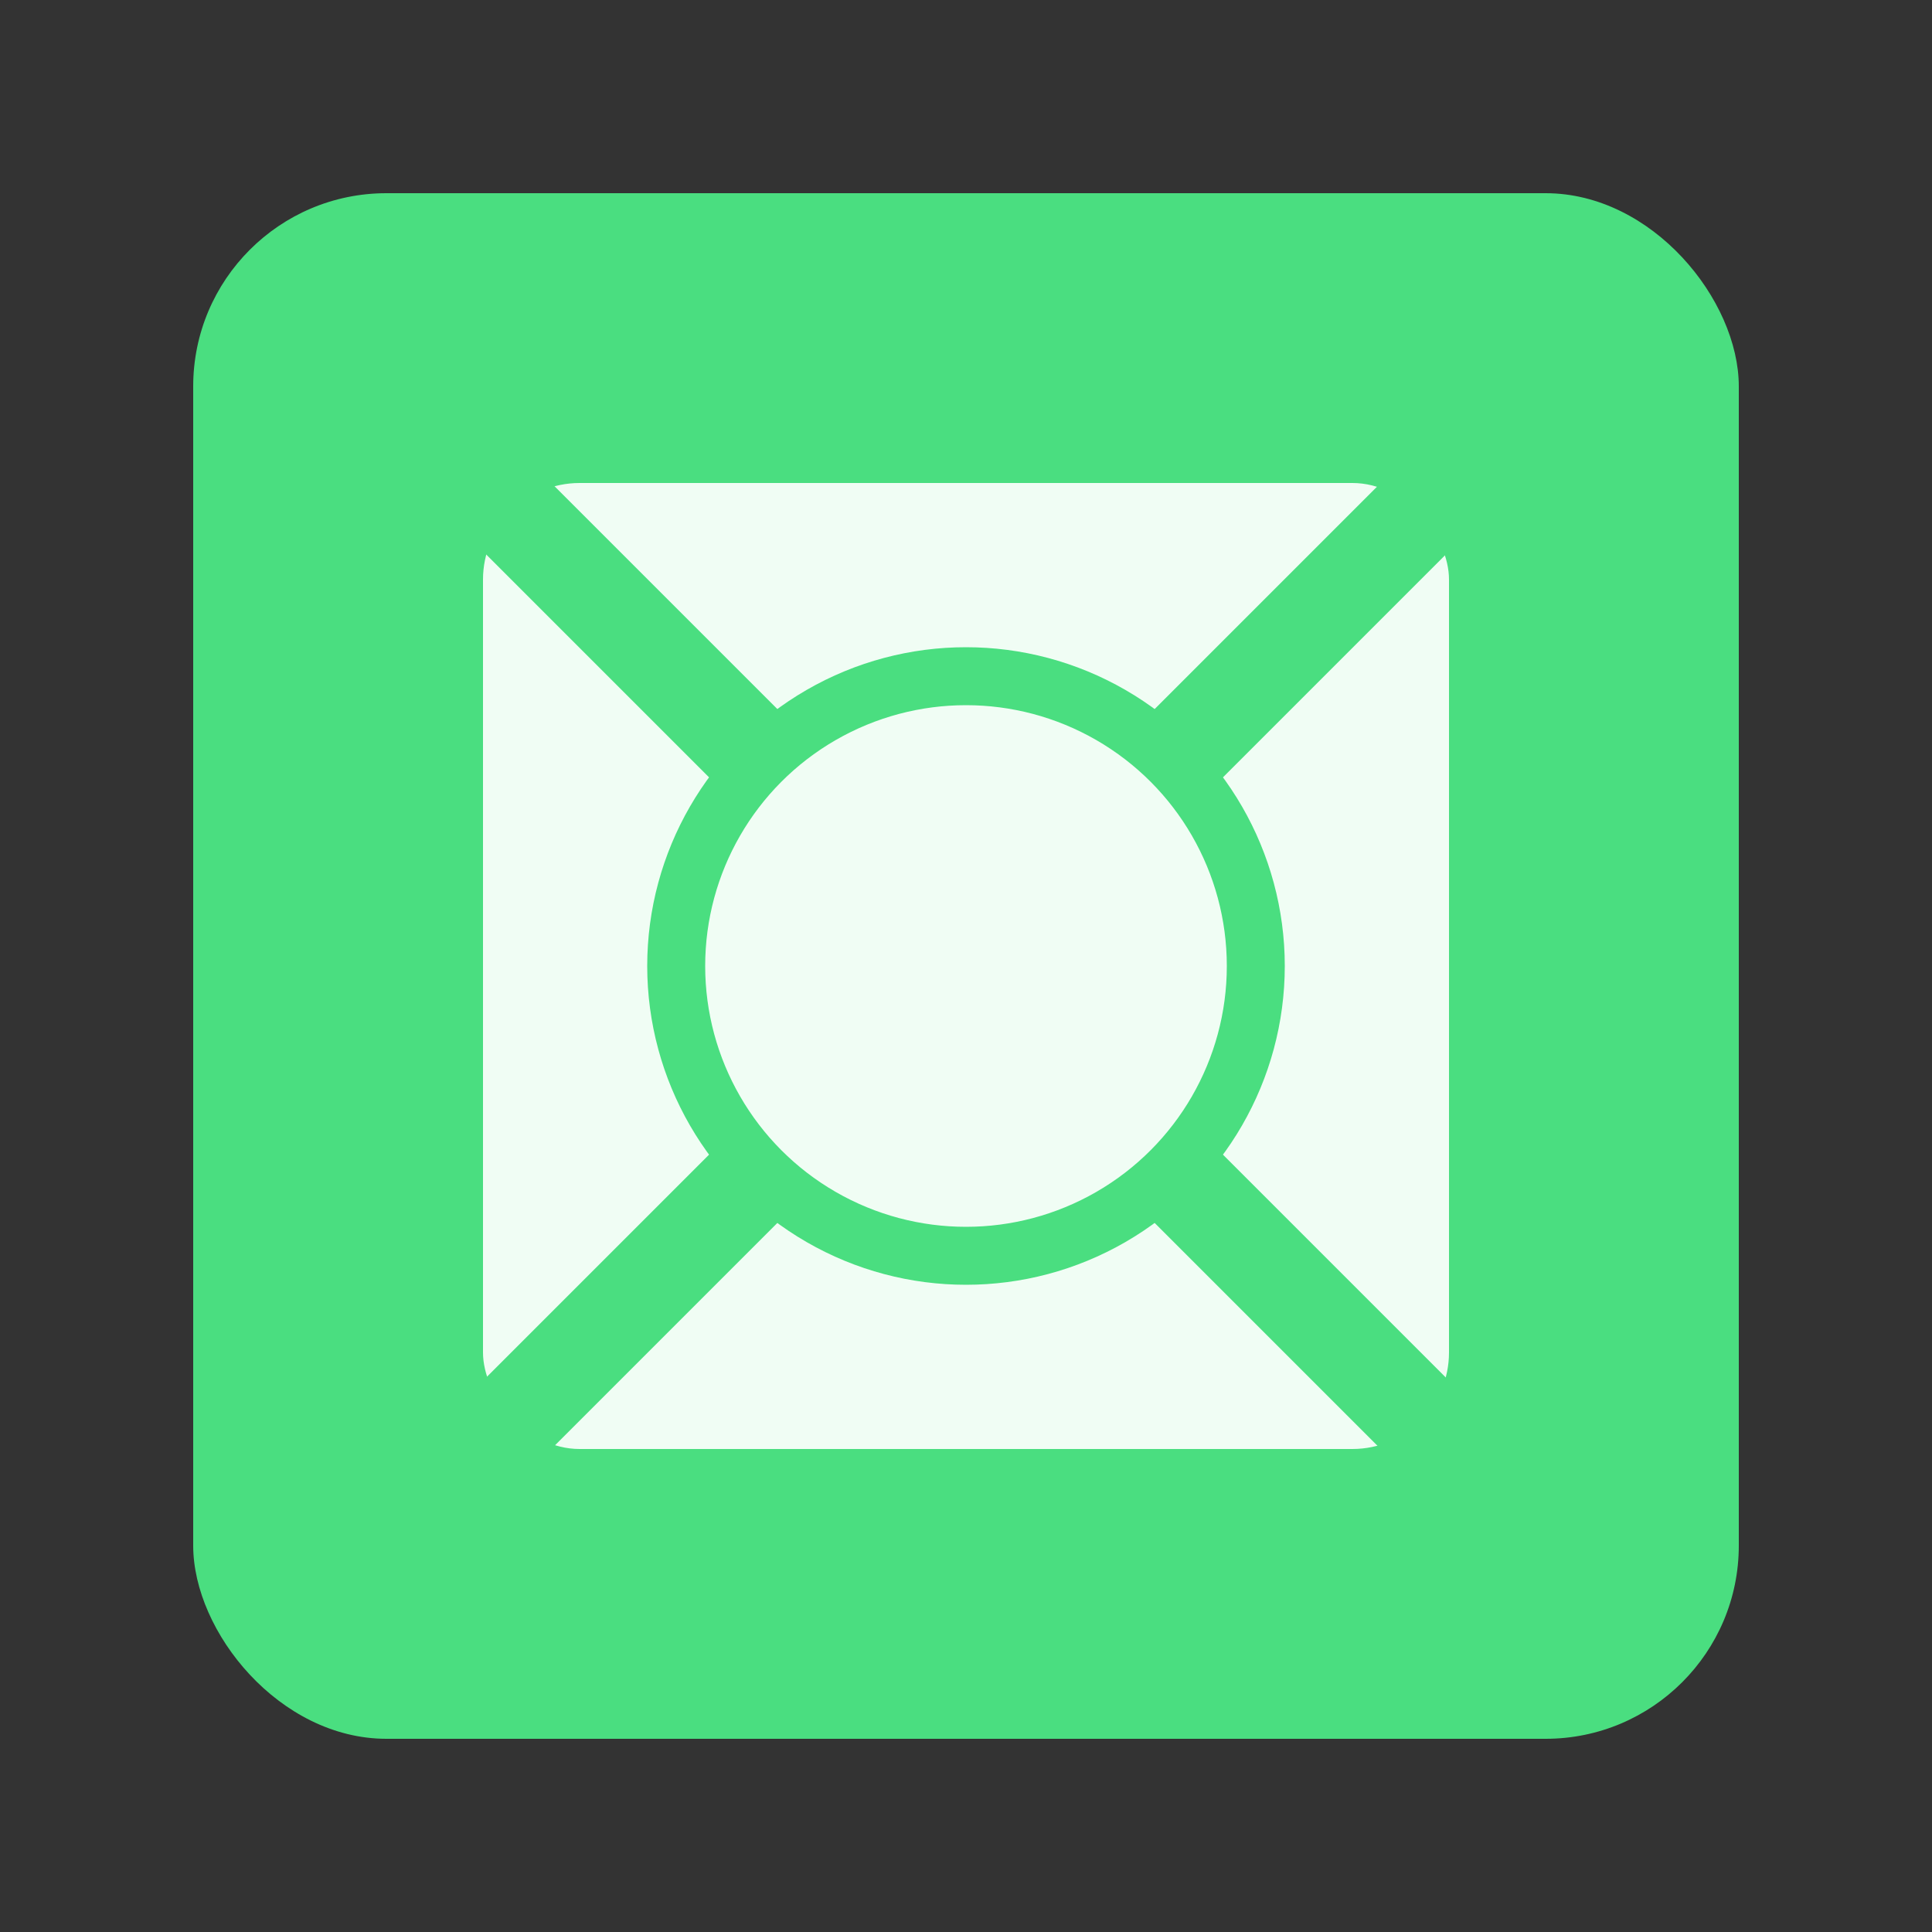 <svg xmlns="http://www.w3.org/2000/svg" viewBox="0 0 100 100">
  <rect x="0" y="0" width="100" height="100" fill="#333333" stroke="none"/>
  <rect x="10" y="10" width="80" height="80" rx="10" fill="#4ade80" />
  <rect x="25" y="25" width="50" height="50" rx="5" fill="#f0fdf4" />
  <line x1="25" y1="25" x2="75" y2="75" stroke="#4ade80" stroke-width="5" />
  <line x1="75" y1="25" x2="25" y2="75" stroke="#4ade80" stroke-width="5" />
  <circle cx="50" cy="50" r="15" fill="#f0fdf4" stroke="#4ade80" stroke-width="3" />
</svg>